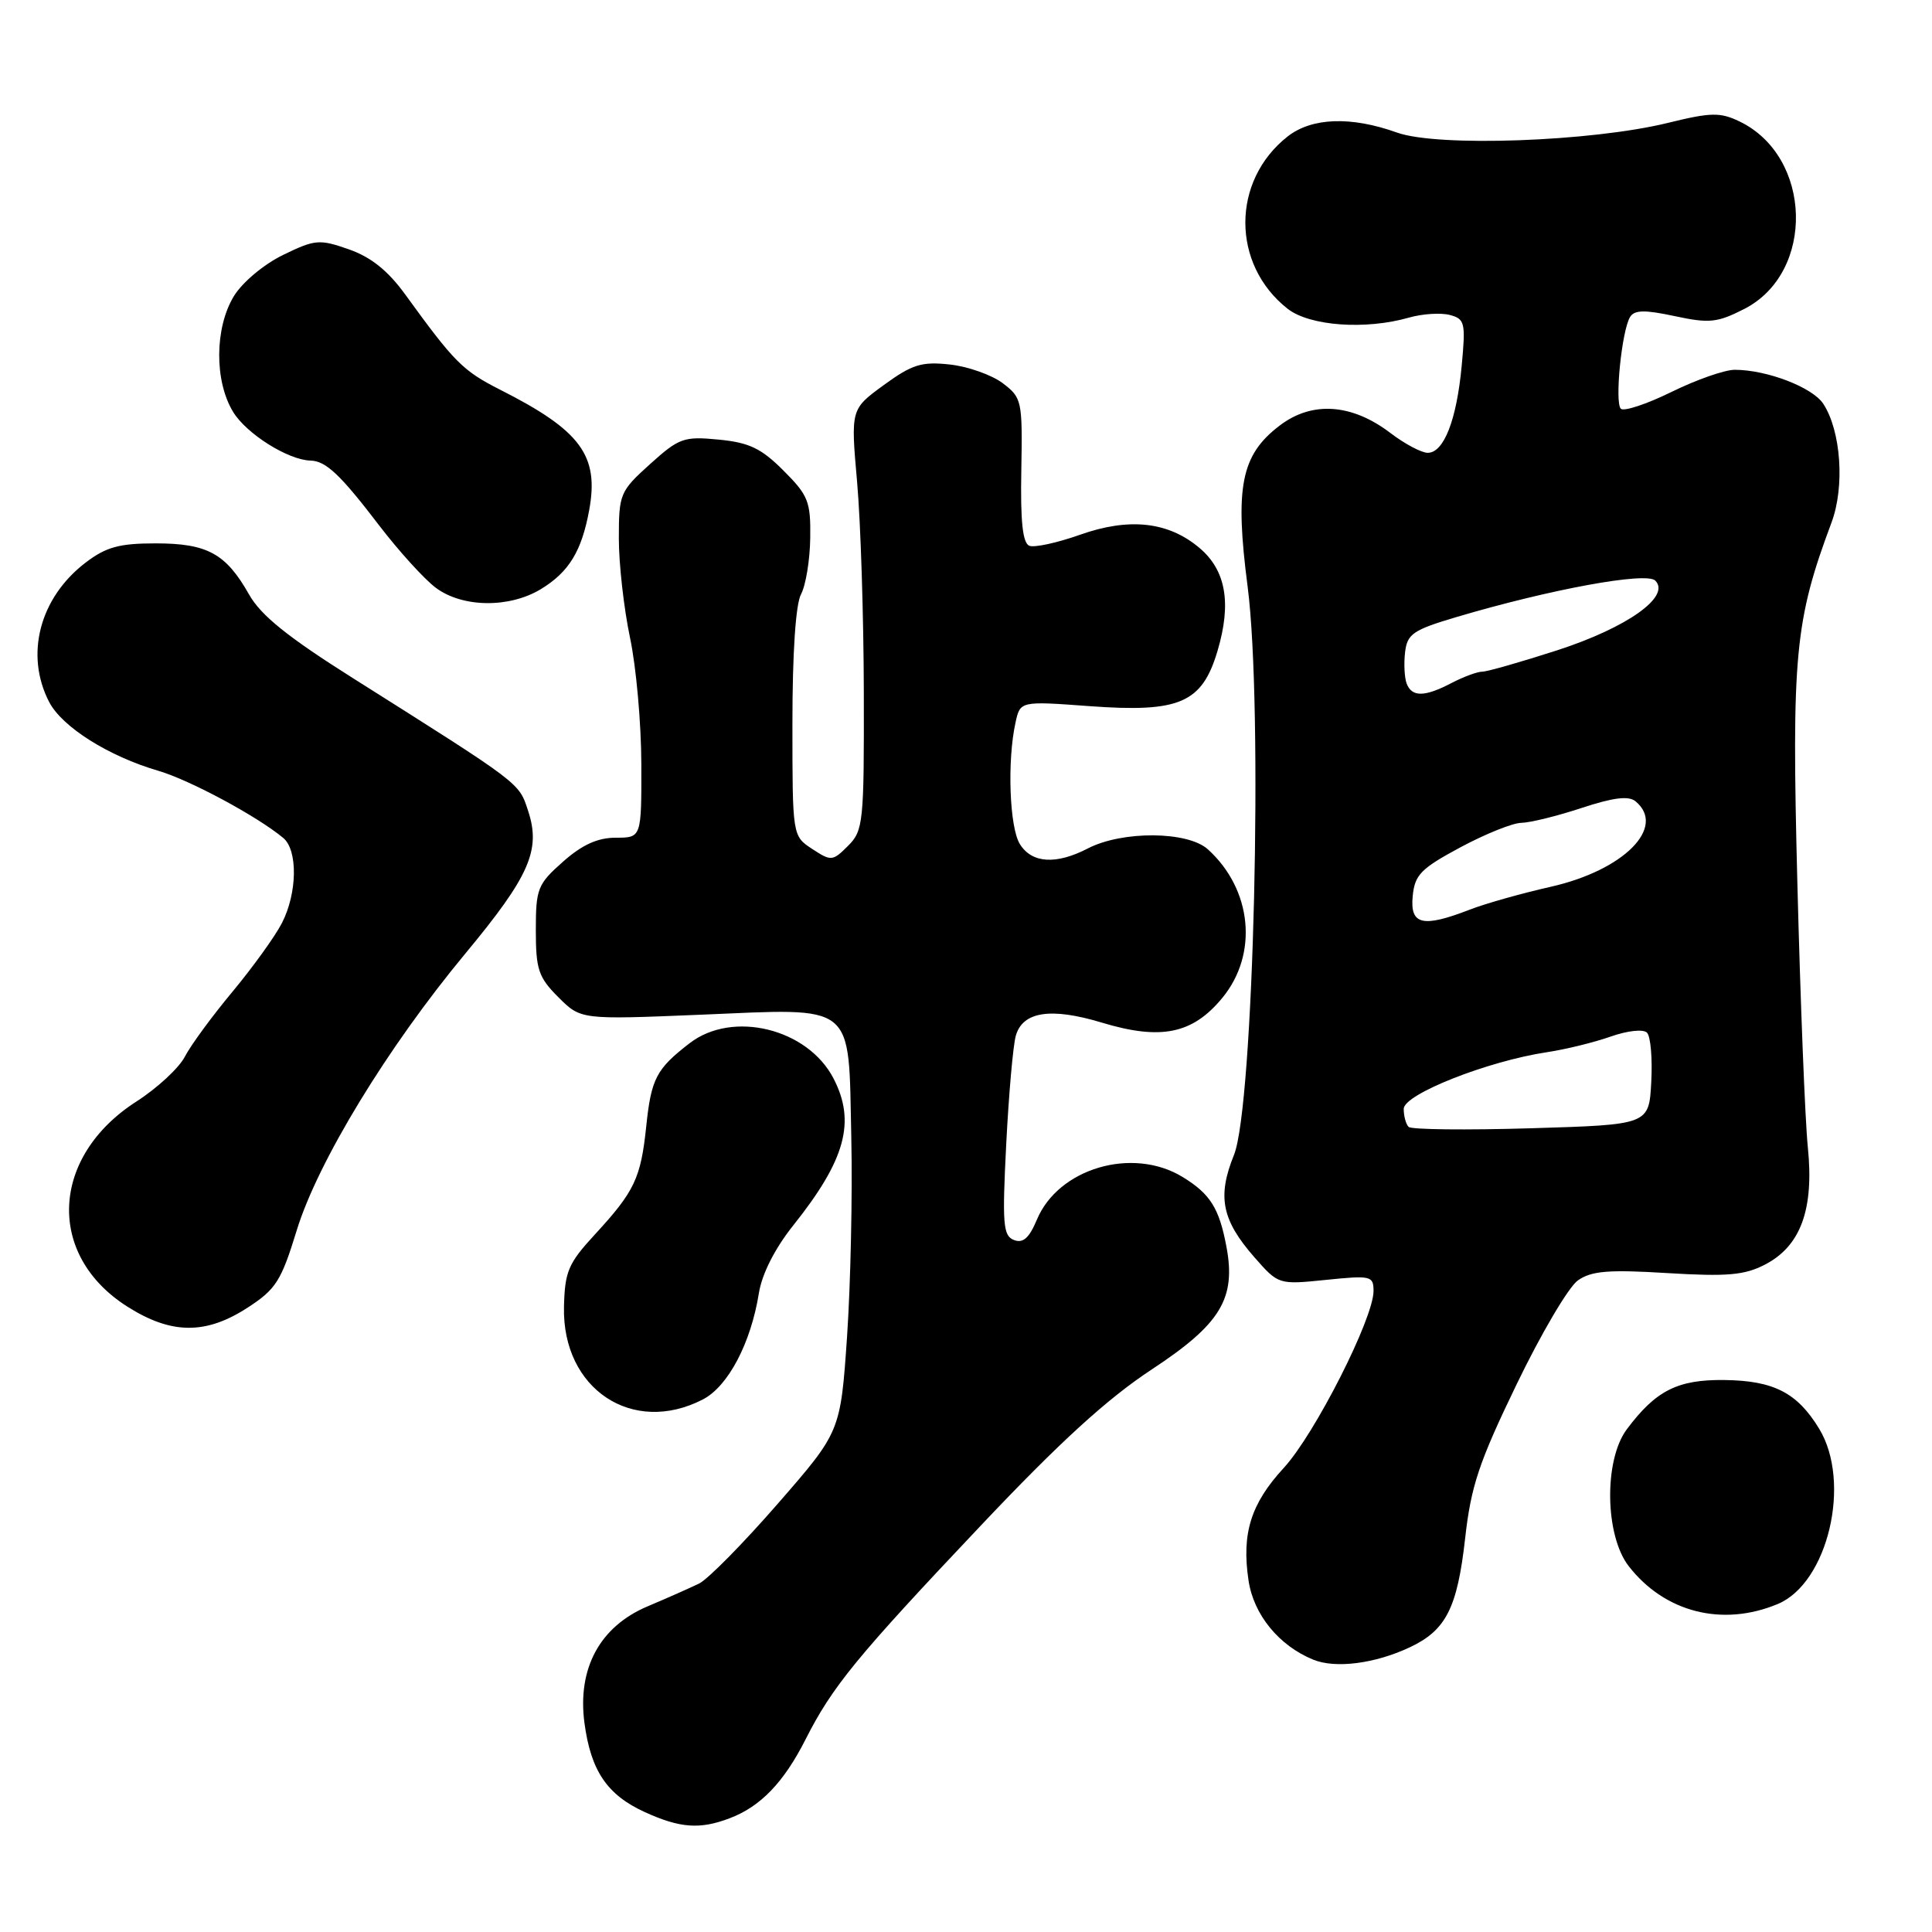 <?xml version="1.0" encoding="UTF-8" standalone="no"?>
<!DOCTYPE svg PUBLIC "-//W3C//DTD SVG 1.1//EN" "http://www.w3.org/Graphics/SVG/1.1/DTD/svg11.dtd" >
<svg xmlns="http://www.w3.org/2000/svg" xmlns:xlink="http://www.w3.org/1999/xlink" version="1.1" viewBox="0 0 256 256">
 <g >
 <path fill="currentColor"
d=" M 96.68 240.93 C 100.77 239.39 103.85 236.18 106.73 230.50 C 110.30 223.45 113.49 219.56 129.94 202.17 C 140.41 191.09 146.72 185.33 152.64 181.44 C 161.74 175.45 163.80 172.06 162.51 165.20 C 161.55 160.08 160.36 158.19 156.69 155.95 C 150.06 151.91 140.23 154.80 137.39 161.62 C 136.37 164.05 135.56 164.77 134.36 164.31 C 132.91 163.75 132.79 162.24 133.33 151.59 C 133.67 144.94 134.24 138.48 134.60 137.24 C 135.51 134.03 139.25 133.46 145.99 135.50 C 153.83 137.87 158.02 137.01 161.96 132.23 C 166.75 126.42 165.92 117.86 160.05 112.54 C 157.37 110.12 148.72 110.06 144.15 112.42 C 139.94 114.60 136.73 114.40 135.14 111.85 C 133.76 109.64 133.44 100.82 134.56 95.75 C 135.18 92.89 135.18 92.89 144.40 93.57 C 156.31 94.44 159.28 93.16 161.33 86.24 C 163.21 79.90 162.44 75.55 158.92 72.59 C 154.79 69.11 149.60 68.55 143.07 70.87 C 140.08 71.93 137.08 72.58 136.40 72.32 C 135.51 71.98 135.20 69.11 135.33 62.30 C 135.49 53.08 135.41 52.70 132.86 50.77 C 131.41 49.68 128.26 48.56 125.86 48.30 C 122.12 47.89 120.87 48.28 117.11 51.02 C 112.72 54.22 112.72 54.22 113.57 63.86 C 114.04 69.16 114.44 81.70 114.46 91.72 C 114.50 109.01 114.39 110.06 112.37 112.08 C 110.32 114.12 110.14 114.14 107.62 112.49 C 105.00 110.77 105.00 110.77 105.00 95.82 C 105.00 86.53 105.43 80.06 106.14 78.74 C 106.77 77.56 107.32 74.21 107.36 71.29 C 107.43 66.46 107.10 65.63 103.81 62.35 C 100.87 59.40 99.26 58.64 95.23 58.25 C 90.60 57.80 89.98 58.03 86.13 61.50 C 82.14 65.10 82.00 65.45 82.00 71.37 C 82.00 74.74 82.67 80.65 83.48 84.50 C 84.30 88.35 84.97 95.89 84.98 101.25 C 85.00 111.00 85.00 111.00 81.60 111.00 C 79.19 111.00 77.14 111.93 74.60 114.18 C 71.23 117.16 71.00 117.75 71.00 123.26 C 71.00 128.47 71.35 129.50 73.98 132.13 C 76.96 135.11 76.96 135.11 92.73 134.46 C 113.58 133.59 112.41 132.64 112.80 150.67 C 112.97 158.28 112.71 170.17 112.24 177.10 C 111.37 189.71 111.37 189.71 103.06 199.25 C 98.49 204.50 93.80 209.26 92.63 209.83 C 91.46 210.40 88.39 211.76 85.81 212.85 C 79.49 215.52 76.49 221.06 77.44 228.28 C 78.29 234.66 80.45 237.84 85.46 240.12 C 90.12 242.24 92.74 242.43 96.68 240.93 Z  M 186.82 218.27 C 191.61 216.01 193.10 213.07 194.14 203.83 C 194.91 196.92 195.97 193.75 200.96 183.43 C 204.20 176.71 207.86 170.51 209.08 169.66 C 210.87 168.40 213.15 168.21 220.93 168.69 C 228.86 169.17 231.15 168.97 233.86 167.57 C 238.60 165.12 240.38 160.26 239.55 152.04 C 239.18 148.44 238.56 132.68 238.16 117.00 C 237.39 86.83 237.82 82.26 242.68 69.25 C 244.46 64.50 243.95 57.10 241.59 53.50 C 240.16 51.32 234.12 49.00 229.86 49.00 C 228.53 49.00 224.76 50.32 221.47 51.94 C 218.19 53.55 215.17 54.55 214.77 54.16 C 213.93 53.33 214.89 43.79 216.00 41.99 C 216.58 41.06 217.95 41.04 221.92 41.89 C 226.49 42.87 227.55 42.76 231.12 40.94 C 240.55 36.13 240.16 20.74 230.49 16.09 C 227.93 14.86 226.71 14.88 221.02 16.28 C 210.88 18.77 190.53 19.50 185.12 17.57 C 179.02 15.38 173.82 15.57 170.61 18.09 C 163.15 23.96 163.15 35.04 170.61 40.91 C 173.53 43.20 180.93 43.74 186.71 42.08 C 188.47 41.58 190.89 41.42 192.09 41.73 C 194.11 42.26 194.22 42.74 193.68 48.49 C 193.01 55.65 191.32 60.00 189.18 60.00 C 188.36 60.00 186.15 58.83 184.27 57.40 C 179.13 53.47 173.85 53.11 169.55 56.40 C 164.44 60.29 163.60 64.53 165.32 77.75 C 167.39 93.77 166.12 146.56 163.51 153.03 C 161.27 158.56 161.89 161.66 166.22 166.60 C 169.41 170.23 169.41 170.23 175.71 169.59 C 181.66 168.98 182.00 169.06 182.00 171.07 C 182.00 174.70 174.21 190.05 170.11 194.50 C 165.74 199.24 164.50 203.20 165.44 209.44 C 166.12 213.96 169.46 218.05 174.00 219.91 C 176.95 221.12 182.19 220.45 186.82 218.27 Z  M 235.56 212.54 C 242.22 209.76 245.37 196.40 241.04 189.30 C 238.14 184.54 235.02 182.94 228.50 182.86 C 222.30 182.78 219.40 184.25 215.56 189.39 C 212.51 193.47 212.65 203.45 215.81 207.52 C 220.57 213.65 228.23 215.60 235.56 212.54 Z  M 93.14 185.43 C 96.48 183.70 99.50 177.97 100.56 171.33 C 100.97 168.78 102.68 165.42 105.11 162.37 C 112.03 153.70 113.42 148.65 110.45 142.91 C 107.03 136.28 97.07 133.84 91.38 138.23 C 86.96 141.64 86.29 142.92 85.63 149.24 C 84.91 156.13 84.09 157.86 78.81 163.59 C 75.29 167.41 74.84 168.48 74.73 173.19 C 74.49 184.05 83.81 190.25 93.14 185.43 Z  M 32.81 173.27 C 36.56 170.84 37.26 169.74 39.32 163.02 C 42.11 153.94 51.35 138.77 61.66 126.35 C 70.17 116.10 71.69 112.63 69.98 107.45 C 68.74 103.67 69.21 104.03 46.80 89.88 C 38.12 84.41 34.56 81.54 33.00 78.77 C 29.94 73.35 27.47 72.00 20.62 72.00 C 15.80 72.00 14.06 72.48 11.34 74.55 C 5.25 79.20 3.27 86.75 6.51 93.01 C 8.22 96.32 14.38 100.21 21.00 102.14 C 25.15 103.36 34.05 108.14 37.53 111.03 C 39.48 112.65 39.40 118.33 37.36 122.30 C 36.46 124.06 33.51 128.15 30.81 131.40 C 28.11 134.64 25.26 138.52 24.49 140.02 C 23.72 141.51 20.84 144.18 18.10 145.94 C 6.68 153.26 6.10 166.30 16.87 173.13 C 22.70 176.83 27.26 176.87 32.81 173.27 Z  M 71.69 78.05 C 75.39 75.79 77.07 73.04 78.07 67.60 C 79.40 60.36 76.96 57.05 66.31 51.66 C 61.31 49.12 60.24 48.05 53.68 39.00 C 51.40 35.86 49.15 34.06 46.23 33.04 C 42.32 31.67 41.75 31.72 37.51 33.78 C 34.95 35.03 32.12 37.40 30.99 39.24 C 28.44 43.44 28.39 50.48 30.89 54.58 C 32.66 57.49 38.19 60.96 41.15 61.03 C 43.19 61.08 45.11 62.90 50.27 69.66 C 52.86 73.04 56.22 76.74 57.74 77.88 C 61.29 80.53 67.50 80.60 71.69 78.05 Z  M 186.65 149.32 C 186.29 148.96 186.00 147.89 186.00 146.93 C 186.00 145.00 197.09 140.61 204.99 139.42 C 207.45 139.05 211.25 138.12 213.42 137.35 C 215.67 136.56 217.74 136.34 218.23 136.83 C 218.72 137.32 218.97 140.26 218.80 143.37 C 218.50 149.03 218.50 149.03 202.90 149.50 C 194.32 149.76 187.01 149.68 186.65 149.32 Z  M 187.19 118.75 C 187.46 115.91 188.27 115.09 193.50 112.28 C 196.80 110.51 200.44 109.04 201.59 109.03 C 202.75 109.01 206.33 108.13 209.57 107.06 C 213.79 105.67 215.80 105.42 216.72 106.18 C 220.84 109.60 215.18 115.31 205.49 117.50 C 201.64 118.37 196.80 119.73 194.73 120.54 C 188.50 122.95 186.82 122.55 187.19 118.75 Z  M 186.39 90.58 C 186.10 89.81 186.00 87.94 186.18 86.43 C 186.46 84.00 187.23 83.47 193.00 81.76 C 205.37 78.09 218.14 75.74 219.33 76.93 C 221.43 79.03 215.63 83.15 206.36 86.16 C 201.53 87.72 197.05 89.00 196.40 89.00 C 195.76 89.00 193.94 89.67 192.36 90.49 C 188.77 92.37 187.09 92.39 186.39 90.58 Z "/>
</g>
</svg>
